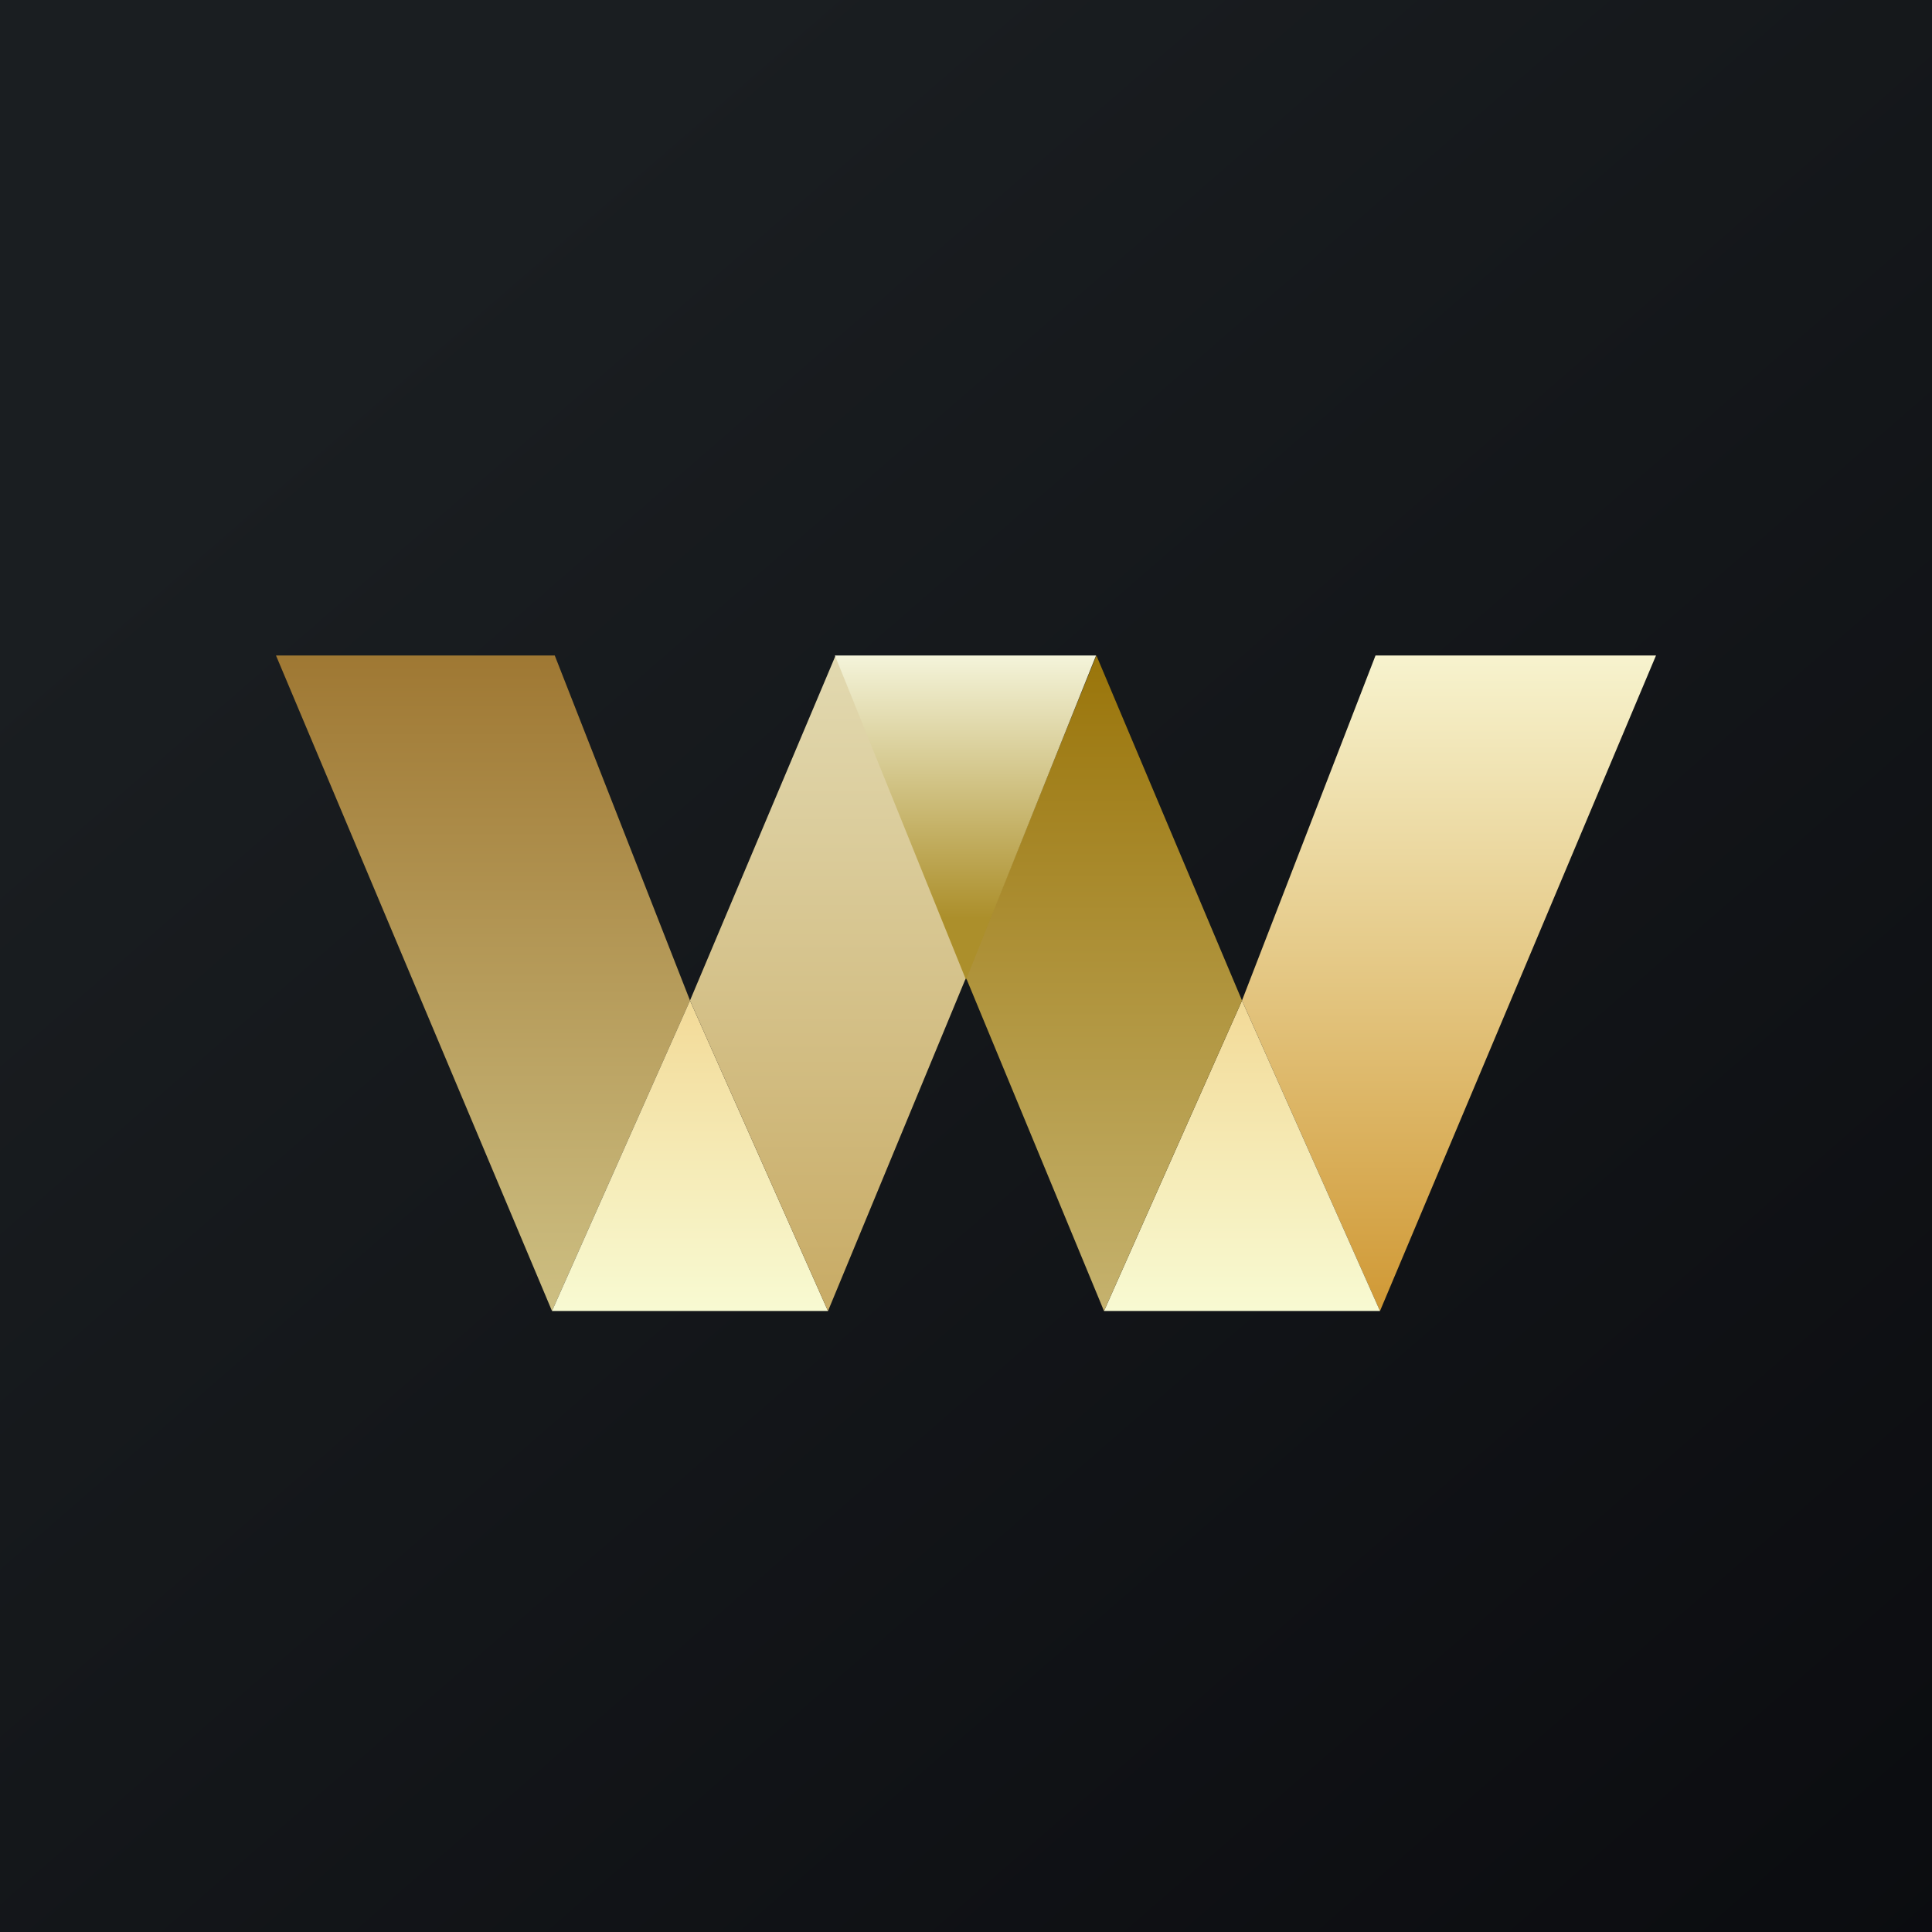 <?xml version='1.0' encoding='utf-8'?>
<!-- by TradeStack -->
<svg width="56" height="56" viewBox="0 0 56 56" xmlns="http://www.w3.org/2000/svg"><rect x="0" y="0" width="56" height="56" fill="#333333" stroke="none"/><path fill="url(#abvnmu5fv)" d="M0 0h56v56H0z" /><path d="M16 38 8 19h8.08L20 29l-4 9Z" fill="url(#bbvnmu5fv)" /><path d="M24 38h-8l4-9 4 9Z" fill="url(#cbvnmu5fv)" /><path d="M24.22 19 20 29l4 9 4-9.66L24.22 19Z" fill="url(#dbvnmu5fv)" /><path d="m40 38 8-19h-8.13L36 29l4 9Z" fill="url(#ebvnmu5fv)" /><path d="M32 38h8l-4-9-4 9Z" fill="url(#fbvnmu5fv)" /><path d="M31.78 19 36 29l-4 9-4-9.66L31.78 19Z" fill="url(#gbvnmu5fv)" /><path d="M31.77 19 28 28.4 24.2 19h7.57Z" fill="url(#hbvnmu5fv)" /><defs><linearGradient id="abvnmu5fv" x1="10.42" y1="9.71" x2="68.15" y2="76.02" gradientUnits="userSpaceOnUse"><stop stop-color="#1A1E21" /><stop offset="1" stop-color="#06060A" /></linearGradient><linearGradient id="bbvnmu5fv" x1="14" y1="19" x2="14" y2="38" gradientUnits="userSpaceOnUse"><stop stop-color="#9F7833" /><stop offset="1" stop-color="#CDBF82" /></linearGradient><linearGradient id="cbvnmu5fv" x1="20.07" y1="28.72" x2="20.07" y2="38" gradientUnits="userSpaceOnUse"><stop stop-color="#F2D996" /><stop offset="1" stop-color="#F8FAD2" /></linearGradient><linearGradient id="dbvnmu5fv" x1="23.96" y1="19" x2="23.96" y2="38" gradientUnits="userSpaceOnUse"><stop stop-color="#E2D9B0" /><stop offset="1" stop-color="#C8AB65" /></linearGradient><linearGradient id="ebvnmu5fv" x1="41.97" y1="19" x2="41.97" y2="37.98" gradientUnits="userSpaceOnUse"><stop stop-color="#F7F3CE" /><stop offset="1" stop-color="#D09935" /></linearGradient><linearGradient id="fbvnmu5fv" x1="35.93" y1="28.72" x2="35.93" y2="38" gradientUnits="userSpaceOnUse"><stop stop-color="#F2D996" /><stop offset="1" stop-color="#F8FAD2" /></linearGradient><linearGradient id="gbvnmu5fv" x1="32.04" y1="19" x2="32.04" y2="38" gradientUnits="userSpaceOnUse"><stop stop-color="#9A750A" /><stop offset="1" stop-color="#C5B26E" /></linearGradient><linearGradient id="hbvnmu5fv" x1="27.99" y1="19" x2="27.99" y2="28.39" gradientUnits="userSpaceOnUse"><stop stop-color="#F4F4DA" /><stop offset=".81" stop-color="#AC8F2B" /></linearGradient></defs></svg>
